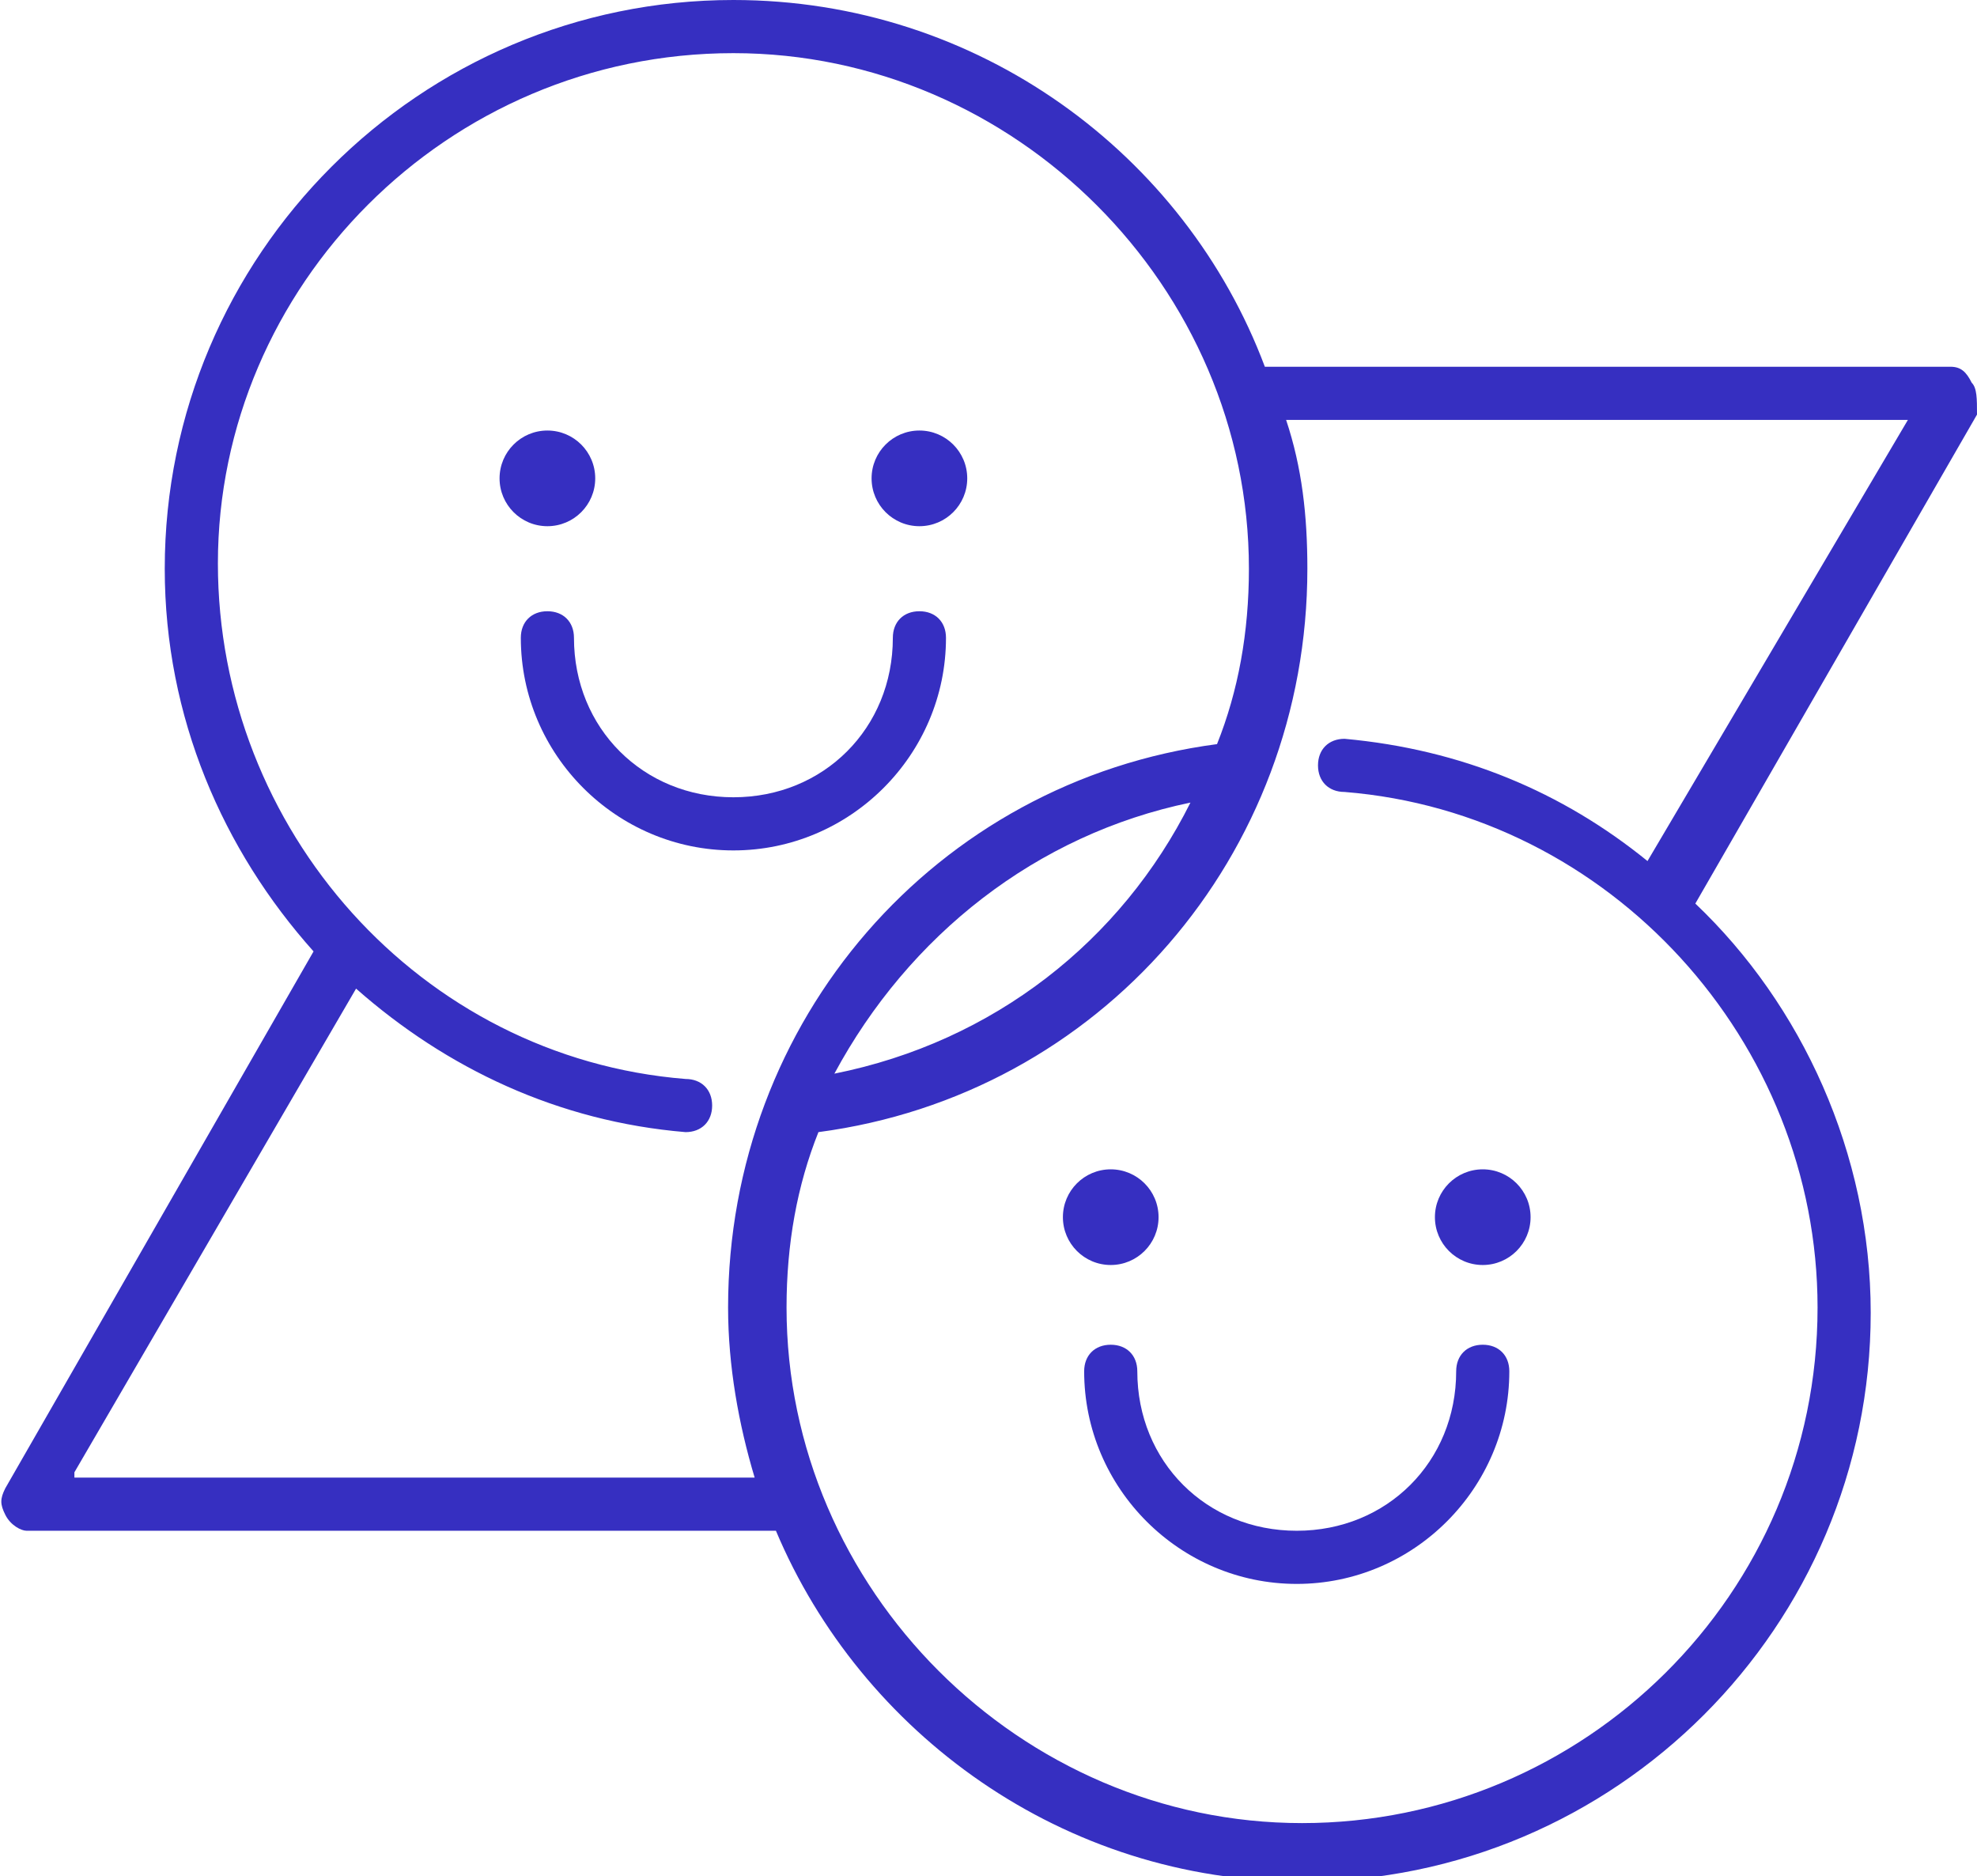 <?xml version="1.0" encoding="utf-8"?>
<!-- Generator: Adobe Illustrator 20.1.0, SVG Export Plug-In . SVG Version: 6.00 Build 0)  -->
<svg version="1.1" xmlns="http://www.w3.org/2000/svg" xmlns:xlink="http://www.w3.org/1999/xlink" x="0px" y="0px"
	 viewBox="0 0 37.2 35.3" style="enable-background:new 0 0 37.2 35.3;" xml:space="preserve">
<style type="text/css">
	.st0{opacity:0.5;fill:none;stroke:#D0ECF0;stroke-width:0.576;stroke-linecap:round;stroke-linejoin:round;stroke-miterlimit:10;}
	.st1{opacity:0.5;}
	.st2{fill:none;stroke:#D0ECF0;stroke-width:0.469;stroke-linecap:round;stroke-linejoin:round;stroke-miterlimit:10;}
	.st3{fill:#FFFFFF;}
	.st4{fill:none;stroke:#362FC1;stroke-linecap:round;stroke-linejoin:round;stroke-miterlimit:10;}
	.st5{fill:none;stroke:#362FC1;stroke-miterlimit:10;}
	.st6{fill:none;stroke:#362FC1;stroke-linecap:round;stroke-miterlimit:10;}
	.st7{fill:#FFFFFF;stroke:#362FC1;stroke-miterlimit:10;}
	.st8{fill:#362FC1;}
</style>
<g id="Grid">
</g>
<g id="Layer_1">
	<g>
		<path class="st8" d="M37.1,7.2C37,7,36.9,6.9,36.7,6.9H23.8c-1.5-4-5.4-6.9-10-6.9C7.9,0,3.1,4.8,3.1,10.7c0,2.8,1.1,5.3,2.8,7.2
			L0.1,28c-0.1,0.2-0.1,0.3,0,0.5s0.3,0.3,0.4,0.3h14.1c1.6,3.8,5.4,6.6,9.9,6.6c5.9,0,10.7-4.8,10.7-10.7c0-3-1.3-5.8-3.3-7.7
			l5.3-9.2C37.2,7.5,37.2,7.3,37.1,7.2z M1.4,27.7l5.3-9.1c1.7,1.5,3.8,2.5,6.2,2.7c0,0,0,0,0,0c0.3,0,0.5-0.2,0.5-0.5
			c0-0.3-0.2-0.5-0.5-0.5c-5-0.4-8.8-4.7-8.8-9.7C4.1,5.4,8.4,1,13.8,1c5.3,0,9.7,4.4,9.7,9.7c0,1.2-0.2,2.3-0.6,3.3
			c-5.3,0.7-9.2,5.2-9.2,10.6c0,1.1,0.2,2.2,0.5,3.2H1.4z M22.4,15.1c-1.3,2.6-3.7,4.5-6.7,5.1C17.1,17.6,19.5,15.7,22.4,15.1z
			 M31,16.2c-1.6-1.3-3.5-2.1-5.7-2.3c-0.3,0-0.5,0.2-0.5,0.5c0,0.3,0.2,0.5,0.5,0.5c5,0.4,8.9,4.7,8.9,9.7c0,5.4-4.4,9.7-9.7,9.7
			c-5.3,0-9.7-4.4-9.7-9.7c0-1.2,0.2-2.3,0.6-3.3c5.3-0.7,9.2-5.2,9.2-10.6c0-1-0.1-1.9-0.4-2.8h11.7L31,16.2z"/>
		<path class="st8" d="M17.8,12c0-0.3-0.2-0.5-0.5-0.5s-0.5,0.2-0.5,0.5c0,1.7-1.3,3-3,3s-3-1.3-3-3c0-0.3-0.2-0.5-0.5-0.5
			S9.8,11.7,9.8,12c0,2.2,1.8,4,4,4S17.8,14.2,17.8,12z"/>
		<circle class="st8" cx="10.3" cy="9" r="0.9"/>
		<circle class="st8" cx="17.3" cy="9" r="0.9"/>
		<path class="st8" d="M21.4,25.8c0-0.3-0.2-0.5-0.5-0.5s-0.5,0.2-0.5,0.5c0,2.2,1.8,4,4,4c2.2,0,4-1.8,4-4c0-0.3-0.2-0.5-0.5-0.5
			s-0.5,0.2-0.5,0.5c0,1.7-1.3,3-3,3S21.4,27.5,21.4,25.8z"/>
		<circle class="st8" cx="20.9" cy="22.9" r="0.9"/>
		<circle class="st8" cx="27.9" cy="22.9" r="0.9"/>
	</g>
</g>
</svg>
